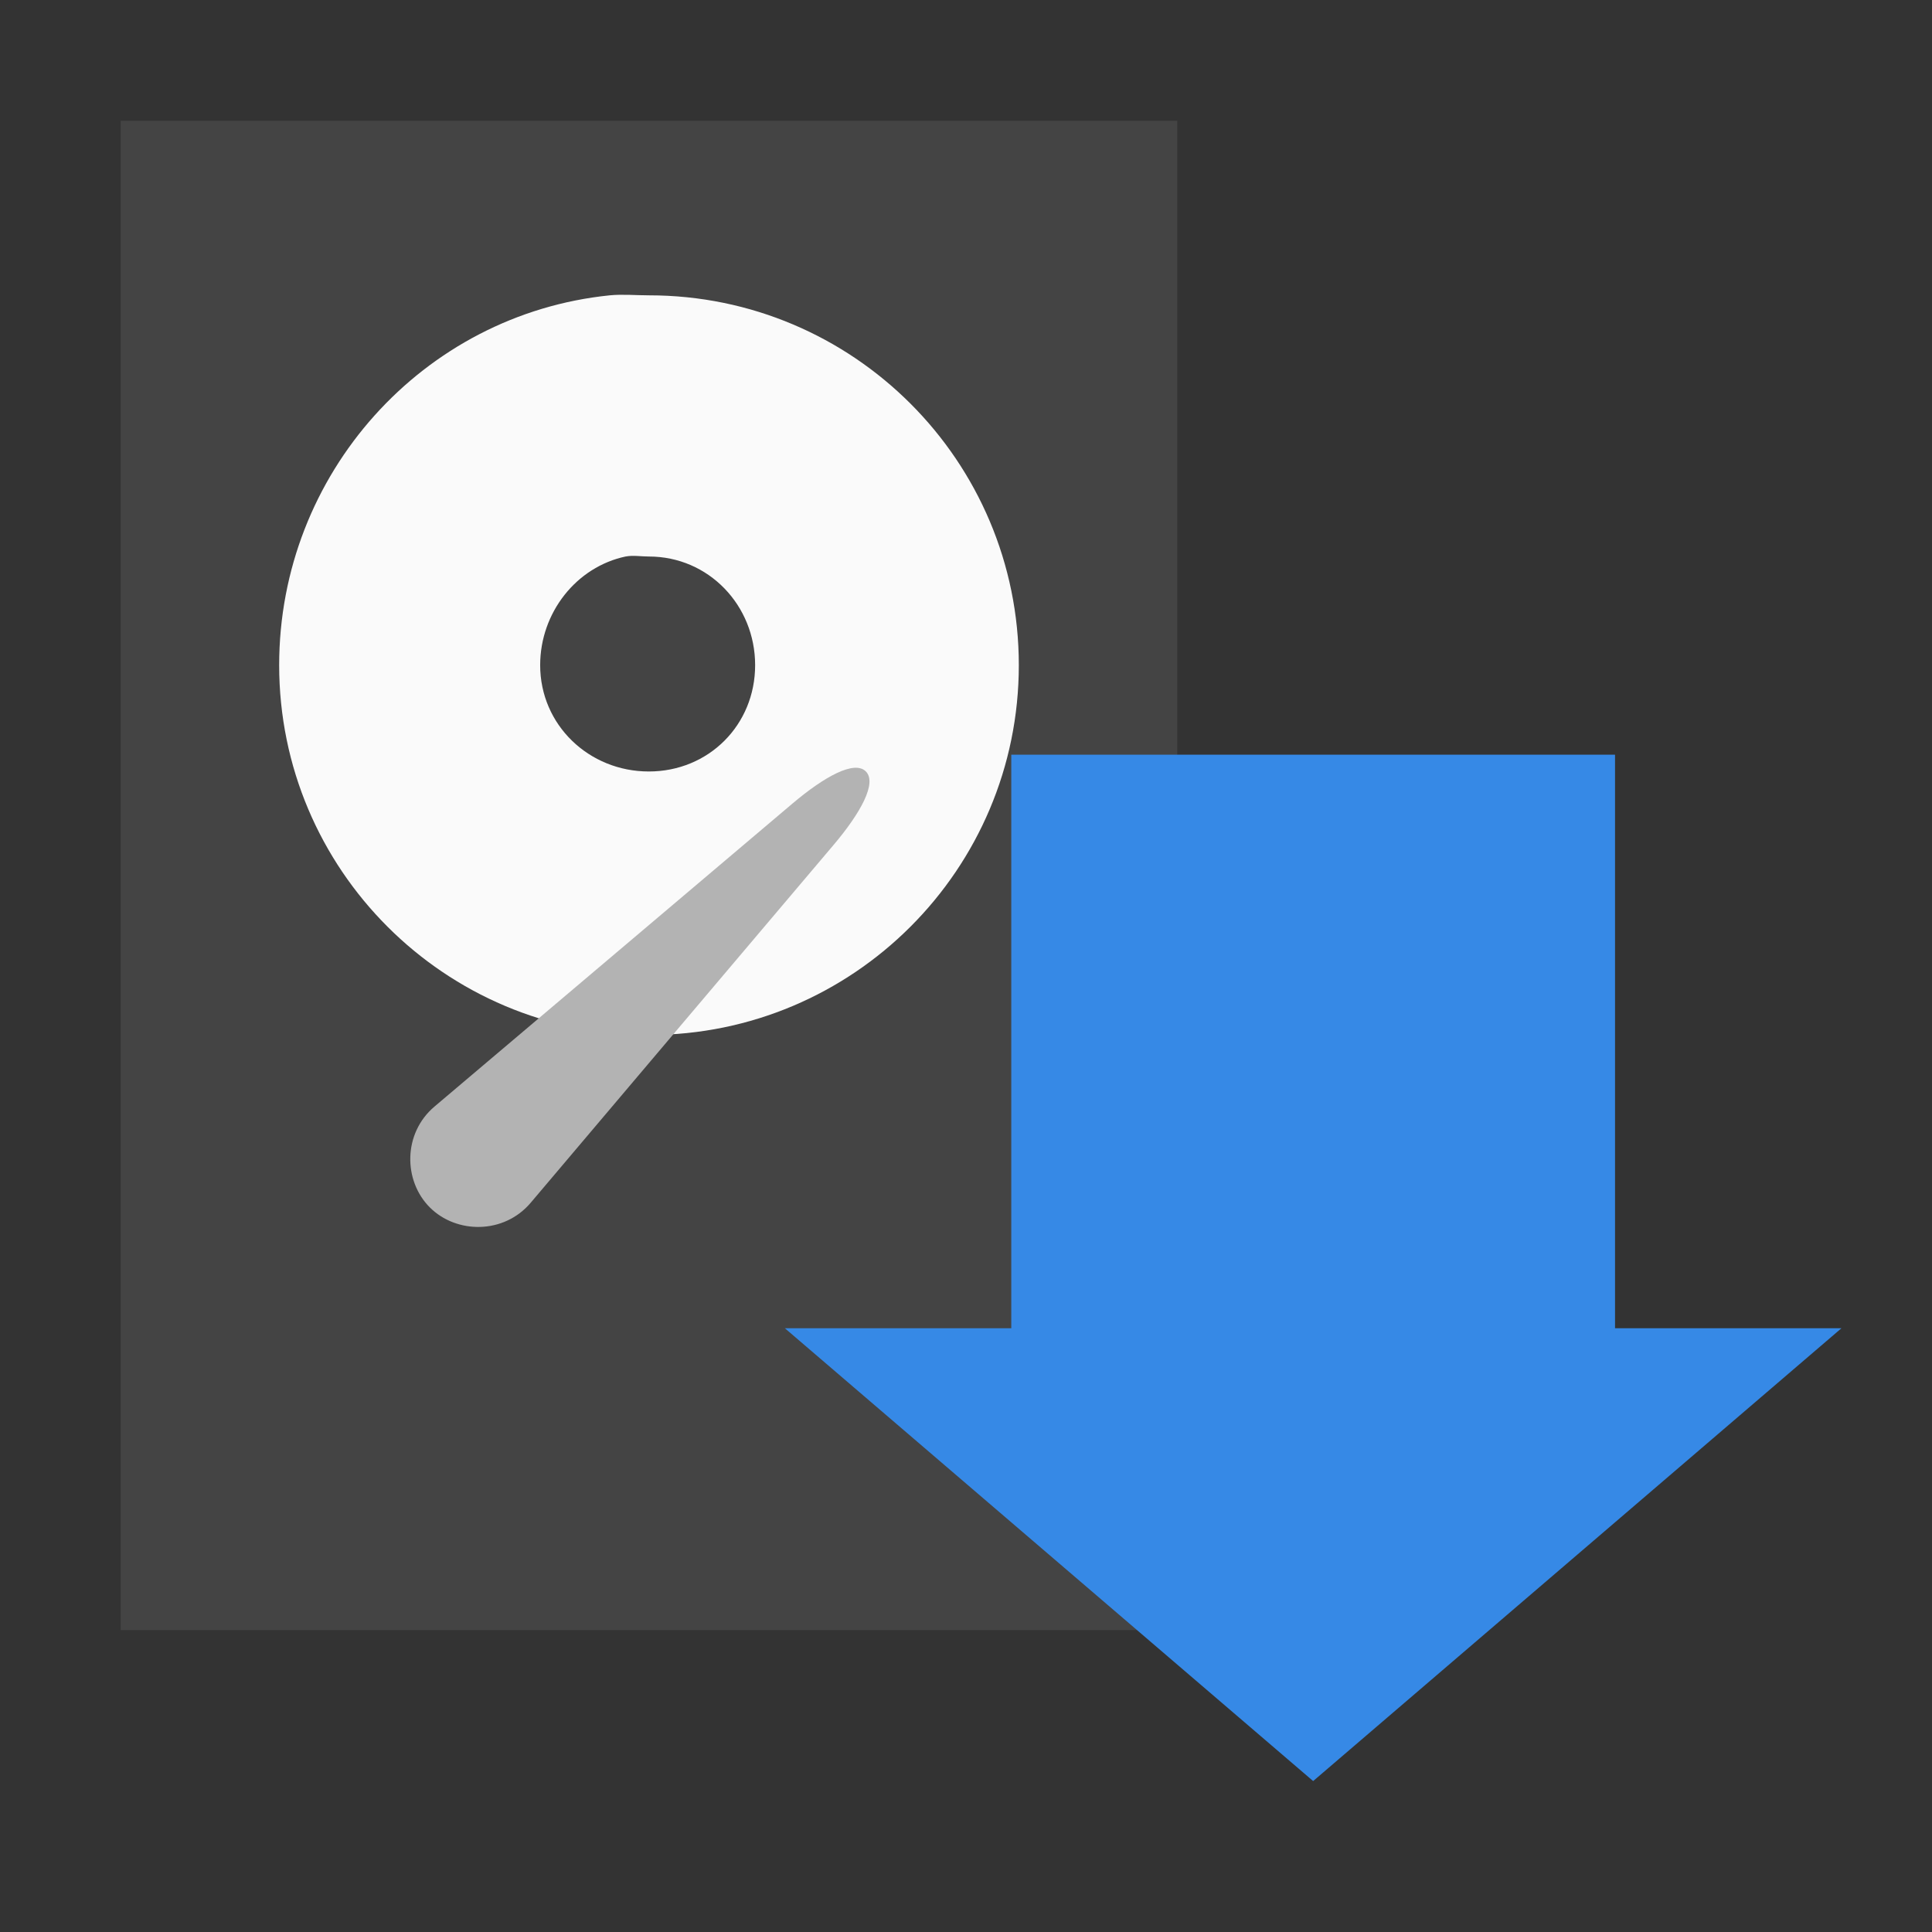 <?xml version="1.0" encoding="UTF-8" standalone="no"?>
<!-- Created with Inkscape (http://www.inkscape.org/) -->

<svg
   xmlns:dc="http://purl.org/dc/elements/1.1/"
   xmlns:cc="http://creativecommons.org/ns#"
   xmlns:rdf="http://www.w3.org/1999/02/22-rdf-syntax-ns#"
   xmlns:svg="http://www.w3.org/2000/svg"
   xmlns="http://www.w3.org/2000/svg"
   xmlns:sodipodi="http://sodipodi.sourceforge.net/DTD/sodipodi-0.dtd"
   xmlns:inkscape="http://www.inkscape.org/namespaces/inkscape"
   id="svg7384"
   style="enable-background:new"
   height="24"
   width="24"
   version="1.1"
   sodipodi:docname="suspend_to_disk.svg"
   inkscape:version="0.92.1 r15371">
  <rect width="100%" height="100%" fill="#333333" stroke="none"/>
  <sodipodi:namedview
     pagecolor="#ffffff"
     bordercolor="#666666"
     borderopacity="1"
     objecttolerance="10"
     gridtolerance="10"
     guidetolerance="10"
     inkscape:pageopacity="0"
     inkscape:pageshadow="2"
     inkscape:window-width="1362"
     inkscape:window-height="695"
     id="namedview11"
     showgrid="false"
     fit-margin-top="0"
     fit-margin-left="0"
     fit-margin-right="0"
     fit-margin-bottom="0"
     inkscape:zoom="16.6875"
     inkscape:cx="16"
     inkscape:cy="16"
     inkscape:window-x="0"
     inkscape:window-y="0"
     inkscape:window-maximized="1"
     inkscape:current-layer="svg7384"
     showguides="false" />
  <title
     id="title8473">Paper Symbolic Icon Theme</title>
  <defs
     id="defs7386">
    <style
       id="style4492"
       type="text/css">
    .str0 {stroke:#4D4948;stroke-width:0.012}
    .str1 {stroke:#838281;stroke-width:0.229;stroke-linecap:round}
    .fil2 {fill:none}
    .fil0 {fill:#4D4948}
    .fil1 {fill:white;fill-rule:nonzero}
  </style>
    <style
       type="text/css"
       id="style4492-1">
    .str0 {stroke:#4D4948;stroke-width:0.222}
    .str1 {stroke:#00923F;stroke-width:0.887}
    .str2 {stroke:#E77817;stroke-width:0.887;stroke-linecap:round}
    .fil2 {fill:none}
    .fil0 {fill:#4D4948}
    .fil1 {fill:#B6DDC7}
  </style>
  </defs>
  <g
     id="g4593"
     transform="matrix(0.375,0,0,0.375,18.562,-1.081)">
    <path
       sodipodi:nodetypes="ccccc"
       id="path8508-3"
       style="fill:#444444;stroke-width:2.391;enable-background:new"
       inkscape:connector-curvature="0"
       d="M -45.5,6.882 V 56.882 h 35 V 6.882 Z" />
    <path
       sodipodi:nodetypes="csssscccsssscc"
       id="path8508"
       style="fill:#fafafa;stroke-width:2.45"
       inkscape:connector-curvature="0"
       d="m -29.302,12.666 c 0.412,-0.042 0.879,0 1.302,0 6.766,0 12.251,5.485 12.251,12.251 0,6.766 -5.485,12.251 -12.251,12.251 -6.766,0 -12.251,-5.485 -12.251,-12.251 0,-6.343 4.772,-11.624 10.95,-12.251 z m 0.539,8.649 c -1.642,0.343 -2.842,1.862 -2.842,3.602 0,1.982 1.617,3.522 3.599,3.522 1.982,0 3.522,-1.54 3.522,-3.522 0,-1.982 -1.54,-3.599 -3.522,-3.599 -0.248,0 -0.532,-0.048 -0.766,0 z" />
    <path
       id="path8510"
       d="m -35.106,39.539 11.859,-10.038 c 1.054,-0.892 2.052,-1.443 2.43,-1.064 0.378,0.378 -0.172,1.376 -1.064,2.43 l -10.038,11.859 c -0.886,1.046 -2.458,1.036 -3.341,0.154 -0.883,-0.883 -0.893,-2.455 0.154,-3.341 z"
       sodipodi:nodetypes="sssssss"
       style="fill:#b3b3b3;stroke-width:2.45"
       inkscape:connector-curvature="0" />
  </g>
  <g
     id="g4785"
     transform="matrix(0.375,0,0,0.375,-1.5,0.75)"
     style="fill:#3689e6">
    <rect
       y="23"
       x="37.5"
       height="20"
       width="20"
       id="rect4765"
       style="opacity:1;fill:#3689e6;fill-opacity:1;stroke:none;stroke-width:3.309;stroke-linecap:round;stroke-miterlimit:4;stroke-dasharray:none;stroke-opacity:1" />
    <path
       sodipodi:nodetypes="cccc"
       inkscape:connector-curvature="0"
       id="path4771"
       d="M 30,42 47.5,57 65,42 Z"
       style="fill:#3689e6;stroke:none;stroke-width:1.548px;stroke-linecap:butt;stroke-linejoin:miter;stroke-opacity:1" />
  </g>
</svg>
